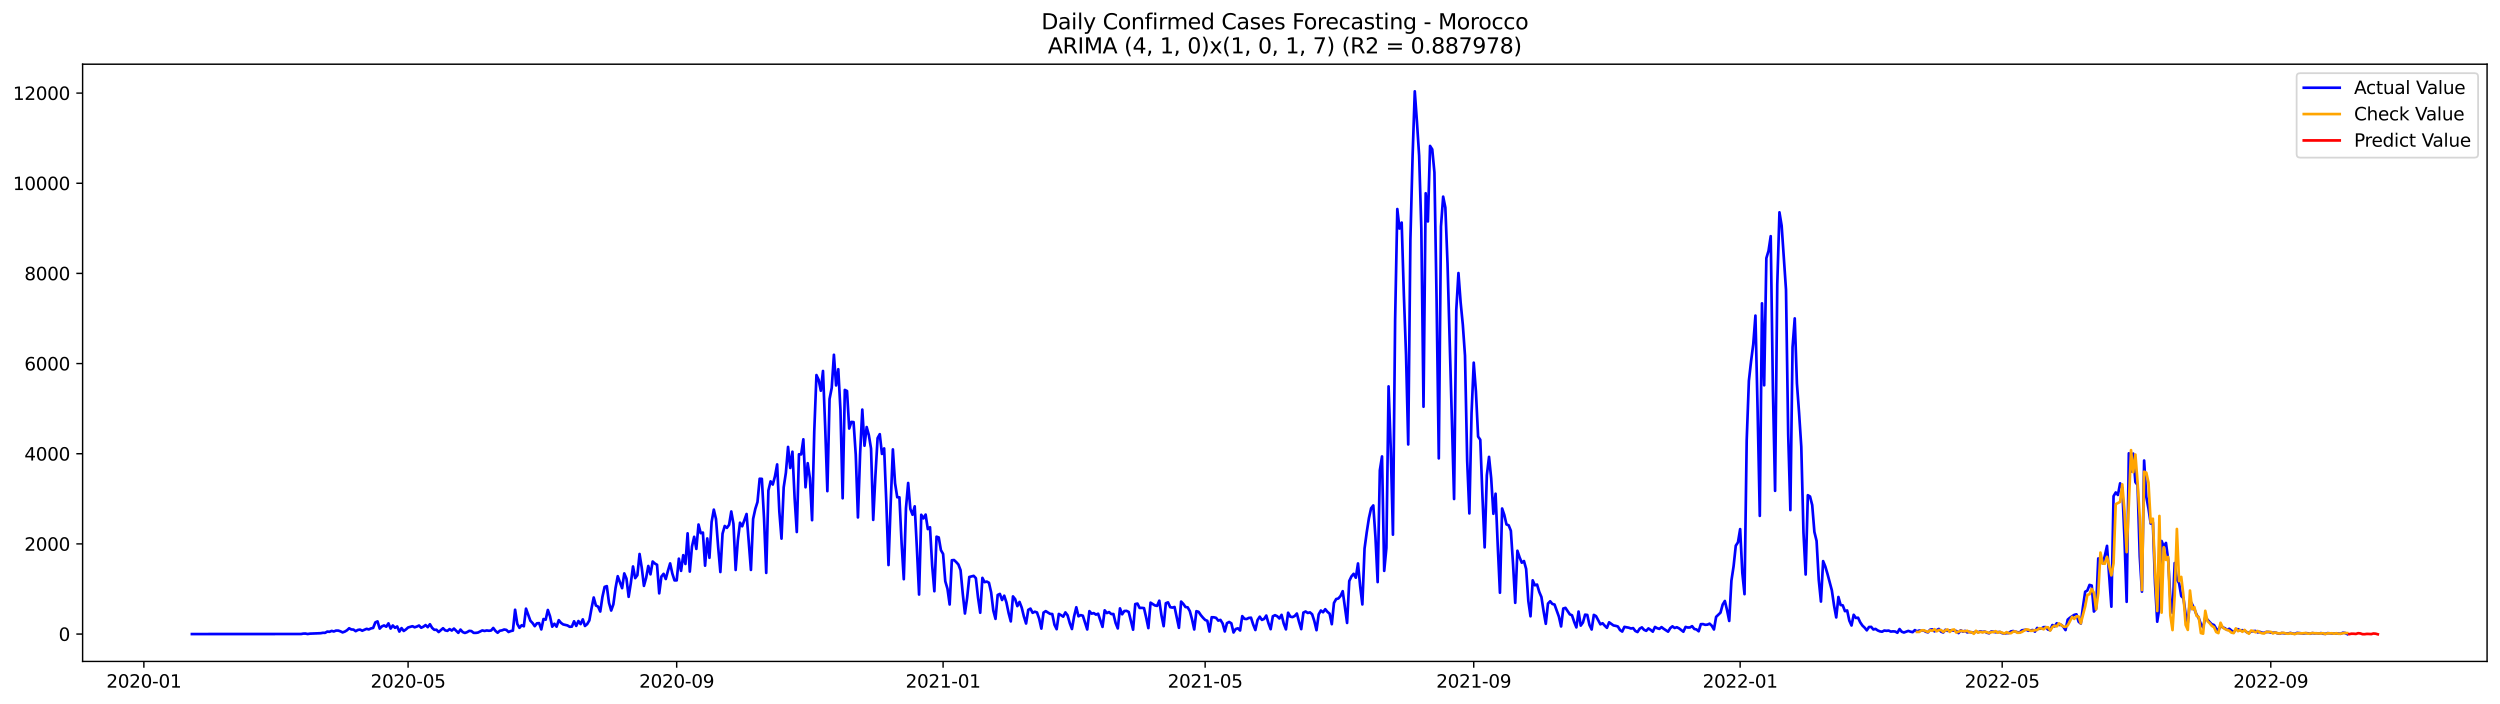 <?xml version="1.0" encoding="utf-8" standalone="no"?>
<!DOCTYPE svg PUBLIC "-//W3C//DTD SVG 1.1//EN"
  "http://www.w3.org/Graphics/SVG/1.1/DTD/svg11.dtd">
<svg xmlns:xlink="http://www.w3.org/1999/xlink" width="1392.412pt" height="392.274pt" viewBox="0 0 1392.412 392.274" xmlns="http://www.w3.org/2000/svg" version="1.1">
 <defs>
  <style type="text/css">*{stroke-linejoin: round; stroke-linecap: butt}</style>
 </defs>
 <g id="figure_1">
  <g id="patch_1">
   <path d="M 0 392.274 
L 1392.412 392.274 
L 1392.412 0 
L 0 0 
z
" style="fill: #ffffff"/>
  </g>
  <g id="axes_1">
   <g id="patch_2">
    <path d="M 46.013 368.396 
L 1385.213 368.396 
L 1385.213 35.755 
L 46.013 35.755 
z
" style="fill: #ffffff"/>
   </g>
   <g id="matplotlib.axis_1">
    <g id="xtick_1">
     <g id="line2d_1">
      <defs>
       <path id="ma9361c4be4" d="M 0 0 
L 0 3.5 
" style="stroke: #000000; stroke-width: 0.8"/>
      </defs>
      <g>
       <use xlink:href="#ma9361c4be4" x="80.128" y="368.396" style="stroke: #000000; stroke-width: 0.8"/>
      </g>
     </g>
     <g id="text_1">
      <!-- 2020-01 -->
      <g transform="translate(59.237 382.994)scale(0.1 -0.1)">
       <defs>
        <path id="DejaVuSans-32" d="M 1228 531 
L 3431 531 
L 3431 0 
L 469 0 
L 469 531 
Q 828 903 1448 1529 
Q 2069 2156 2228 2338 
Q 2531 2678 2651 2914 
Q 2772 3150 2772 3378 
Q 2772 3750 2511 3984 
Q 2250 4219 1831 4219 
Q 1534 4219 1204 4116 
Q 875 4013 500 3803 
L 500 4441 
Q 881 4594 1212 4672 
Q 1544 4750 1819 4750 
Q 2544 4750 2975 4387 
Q 3406 4025 3406 3419 
Q 3406 3131 3298 2873 
Q 3191 2616 2906 2266 
Q 2828 2175 2409 1742 
Q 1991 1309 1228 531 
z
" transform="scale(0.016)"/>
        <path id="DejaVuSans-30" d="M 2034 4250 
Q 1547 4250 1301 3770 
Q 1056 3291 1056 2328 
Q 1056 1369 1301 889 
Q 1547 409 2034 409 
Q 2525 409 2770 889 
Q 3016 1369 3016 2328 
Q 3016 3291 2770 3770 
Q 2525 4250 2034 4250 
z
M 2034 4750 
Q 2819 4750 3233 4129 
Q 3647 3509 3647 2328 
Q 3647 1150 3233 529 
Q 2819 -91 2034 -91 
Q 1250 -91 836 529 
Q 422 1150 422 2328 
Q 422 3509 836 4129 
Q 1250 4750 2034 4750 
z
" transform="scale(0.016)"/>
        <path id="DejaVuSans-2d" d="M 313 2009 
L 1997 2009 
L 1997 1497 
L 313 1497 
L 313 2009 
z
" transform="scale(0.016)"/>
        <path id="DejaVuSans-31" d="M 794 531 
L 1825 531 
L 1825 4091 
L 703 3866 
L 703 4441 
L 1819 4666 
L 2450 4666 
L 2450 531 
L 3481 531 
L 3481 0 
L 794 0 
L 794 531 
z
" transform="scale(0.016)"/>
       </defs>
       <use xlink:href="#DejaVuSans-32"/>
       <use xlink:href="#DejaVuSans-30" x="63.623"/>
       <use xlink:href="#DejaVuSans-32" x="127.246"/>
       <use xlink:href="#DejaVuSans-30" x="190.869"/>
       <use xlink:href="#DejaVuSans-2d" x="254.492"/>
       <use xlink:href="#DejaVuSans-30" x="290.576"/>
       <use xlink:href="#DejaVuSans-31" x="354.199"/>
      </g>
     </g>
    </g>
    <g id="xtick_2">
     <g id="line2d_2">
      <g>
       <use xlink:href="#ma9361c4be4" x="227.293" y="368.396" style="stroke: #000000; stroke-width: 0.8"/>
      </g>
     </g>
     <g id="text_2">
      <!-- 2020-05 -->
      <g transform="translate(206.401 382.994)scale(0.1 -0.1)">
       <defs>
        <path id="DejaVuSans-35" d="M 691 4666 
L 3169 4666 
L 3169 4134 
L 1269 4134 
L 1269 2991 
Q 1406 3038 1543 3061 
Q 1681 3084 1819 3084 
Q 2600 3084 3056 2656 
Q 3513 2228 3513 1497 
Q 3513 744 3044 326 
Q 2575 -91 1722 -91 
Q 1428 -91 1123 -41 
Q 819 9 494 109 
L 494 744 
Q 775 591 1075 516 
Q 1375 441 1709 441 
Q 2250 441 2565 725 
Q 2881 1009 2881 1497 
Q 2881 1984 2565 2268 
Q 2250 2553 1709 2553 
Q 1456 2553 1204 2497 
Q 953 2441 691 2322 
L 691 4666 
z
" transform="scale(0.016)"/>
       </defs>
       <use xlink:href="#DejaVuSans-32"/>
       <use xlink:href="#DejaVuSans-30" x="63.623"/>
       <use xlink:href="#DejaVuSans-32" x="127.246"/>
       <use xlink:href="#DejaVuSans-30" x="190.869"/>
       <use xlink:href="#DejaVuSans-2d" x="254.492"/>
       <use xlink:href="#DejaVuSans-30" x="290.576"/>
       <use xlink:href="#DejaVuSans-35" x="354.199"/>
      </g>
     </g>
    </g>
    <g id="xtick_3">
     <g id="line2d_3">
      <g>
       <use xlink:href="#ma9361c4be4" x="376.89" y="368.396" style="stroke: #000000; stroke-width: 0.8"/>
      </g>
     </g>
     <g id="text_3">
      <!-- 2020-09 -->
      <g transform="translate(355.999 382.994)scale(0.1 -0.1)">
       <defs>
        <path id="DejaVuSans-39" d="M 703 97 
L 703 672 
Q 941 559 1184 500 
Q 1428 441 1663 441 
Q 2288 441 2617 861 
Q 2947 1281 2994 2138 
Q 2813 1869 2534 1725 
Q 2256 1581 1919 1581 
Q 1219 1581 811 2004 
Q 403 2428 403 3163 
Q 403 3881 828 4315 
Q 1253 4750 1959 4750 
Q 2769 4750 3195 4129 
Q 3622 3509 3622 2328 
Q 3622 1225 3098 567 
Q 2575 -91 1691 -91 
Q 1453 -91 1209 -44 
Q 966 3 703 97 
z
M 1959 2075 
Q 2384 2075 2632 2365 
Q 2881 2656 2881 3163 
Q 2881 3666 2632 3958 
Q 2384 4250 1959 4250 
Q 1534 4250 1286 3958 
Q 1038 3666 1038 3163 
Q 1038 2656 1286 2365 
Q 1534 2075 1959 2075 
z
" transform="scale(0.016)"/>
       </defs>
       <use xlink:href="#DejaVuSans-32"/>
       <use xlink:href="#DejaVuSans-30" x="63.623"/>
       <use xlink:href="#DejaVuSans-32" x="127.246"/>
       <use xlink:href="#DejaVuSans-30" x="190.869"/>
       <use xlink:href="#DejaVuSans-2d" x="254.492"/>
       <use xlink:href="#DejaVuSans-30" x="290.576"/>
       <use xlink:href="#DejaVuSans-39" x="354.199"/>
      </g>
     </g>
    </g>
    <g id="xtick_4">
     <g id="line2d_4">
      <g>
       <use xlink:href="#ma9361c4be4" x="525.271" y="368.396" style="stroke: #000000; stroke-width: 0.8"/>
      </g>
     </g>
     <g id="text_4">
      <!-- 2021-01 -->
      <g transform="translate(504.38 382.994)scale(0.1 -0.1)">
       <use xlink:href="#DejaVuSans-32"/>
       <use xlink:href="#DejaVuSans-30" x="63.623"/>
       <use xlink:href="#DejaVuSans-32" x="127.246"/>
       <use xlink:href="#DejaVuSans-31" x="190.869"/>
       <use xlink:href="#DejaVuSans-2d" x="254.492"/>
       <use xlink:href="#DejaVuSans-30" x="290.576"/>
       <use xlink:href="#DejaVuSans-31" x="354.199"/>
      </g>
     </g>
    </g>
    <g id="xtick_5">
     <g id="line2d_5">
      <g>
       <use xlink:href="#ma9361c4be4" x="671.22" y="368.396" style="stroke: #000000; stroke-width: 0.8"/>
      </g>
     </g>
     <g id="text_5">
      <!-- 2021-05 -->
      <g transform="translate(650.328 382.994)scale(0.1 -0.1)">
       <use xlink:href="#DejaVuSans-32"/>
       <use xlink:href="#DejaVuSans-30" x="63.623"/>
       <use xlink:href="#DejaVuSans-32" x="127.246"/>
       <use xlink:href="#DejaVuSans-31" x="190.869"/>
       <use xlink:href="#DejaVuSans-2d" x="254.492"/>
       <use xlink:href="#DejaVuSans-30" x="290.576"/>
       <use xlink:href="#DejaVuSans-35" x="354.199"/>
      </g>
     </g>
    </g>
    <g id="xtick_6">
     <g id="line2d_6">
      <g>
       <use xlink:href="#ma9361c4be4" x="820.817" y="368.396" style="stroke: #000000; stroke-width: 0.8"/>
      </g>
     </g>
     <g id="text_6">
      <!-- 2021-09 -->
      <g transform="translate(799.926 382.994)scale(0.1 -0.1)">
       <use xlink:href="#DejaVuSans-32"/>
       <use xlink:href="#DejaVuSans-30" x="63.623"/>
       <use xlink:href="#DejaVuSans-32" x="127.246"/>
       <use xlink:href="#DejaVuSans-31" x="190.869"/>
       <use xlink:href="#DejaVuSans-2d" x="254.492"/>
       <use xlink:href="#DejaVuSans-30" x="290.576"/>
       <use xlink:href="#DejaVuSans-39" x="354.199"/>
      </g>
     </g>
    </g>
    <g id="xtick_7">
     <g id="line2d_7">
      <g>
       <use xlink:href="#ma9361c4be4" x="969.198" y="368.396" style="stroke: #000000; stroke-width: 0.8"/>
      </g>
     </g>
     <g id="text_7">
      <!-- 2022-01 -->
      <g transform="translate(948.307 382.994)scale(0.1 -0.1)">
       <use xlink:href="#DejaVuSans-32"/>
       <use xlink:href="#DejaVuSans-30" x="63.623"/>
       <use xlink:href="#DejaVuSans-32" x="127.246"/>
       <use xlink:href="#DejaVuSans-32" x="190.869"/>
       <use xlink:href="#DejaVuSans-2d" x="254.492"/>
       <use xlink:href="#DejaVuSans-30" x="290.576"/>
       <use xlink:href="#DejaVuSans-31" x="354.199"/>
      </g>
     </g>
    </g>
    <g id="xtick_8">
     <g id="line2d_8">
      <g>
       <use xlink:href="#ma9361c4be4" x="1115.147" y="368.396" style="stroke: #000000; stroke-width: 0.8"/>
      </g>
     </g>
     <g id="text_8">
      <!-- 2022-05 -->
      <g transform="translate(1094.255 382.994)scale(0.1 -0.1)">
       <use xlink:href="#DejaVuSans-32"/>
       <use xlink:href="#DejaVuSans-30" x="63.623"/>
       <use xlink:href="#DejaVuSans-32" x="127.246"/>
       <use xlink:href="#DejaVuSans-32" x="190.869"/>
       <use xlink:href="#DejaVuSans-2d" x="254.492"/>
       <use xlink:href="#DejaVuSans-30" x="290.576"/>
       <use xlink:href="#DejaVuSans-35" x="354.199"/>
      </g>
     </g>
    </g>
    <g id="xtick_9">
     <g id="line2d_9">
      <g>
       <use xlink:href="#ma9361c4be4" x="1264.744" y="368.396" style="stroke: #000000; stroke-width: 0.8"/>
      </g>
     </g>
     <g id="text_9">
      <!-- 2022-09 -->
      <g transform="translate(1243.853 382.994)scale(0.1 -0.1)">
       <use xlink:href="#DejaVuSans-32"/>
       <use xlink:href="#DejaVuSans-30" x="63.623"/>
       <use xlink:href="#DejaVuSans-32" x="127.246"/>
       <use xlink:href="#DejaVuSans-32" x="190.869"/>
       <use xlink:href="#DejaVuSans-2d" x="254.492"/>
       <use xlink:href="#DejaVuSans-30" x="290.576"/>
       <use xlink:href="#DejaVuSans-39" x="354.199"/>
      </g>
     </g>
    </g>
   </g>
   <g id="matplotlib.axis_2">
    <g id="ytick_1">
     <g id="line2d_10">
      <defs>
       <path id="mdb439ae641" d="M 0 0 
L -3.5 0 
" style="stroke: #000000; stroke-width: 0.8"/>
      </defs>
      <g>
       <use xlink:href="#mdb439ae641" x="46.013" y="353.146" style="stroke: #000000; stroke-width: 0.8"/>
      </g>
     </g>
     <g id="text_10">
      <!-- 0 -->
      <g transform="translate(32.65 356.945)scale(0.1 -0.1)">
       <use xlink:href="#DejaVuSans-30"/>
      </g>
     </g>
    </g>
    <g id="ytick_2">
     <g id="line2d_11">
      <g>
       <use xlink:href="#mdb439ae641" x="46.013" y="302.931" style="stroke: #000000; stroke-width: 0.8"/>
      </g>
     </g>
     <g id="text_11">
      <!-- 2000 -->
      <g transform="translate(13.562 306.73)scale(0.1 -0.1)">
       <use xlink:href="#DejaVuSans-32"/>
       <use xlink:href="#DejaVuSans-30" x="63.623"/>
       <use xlink:href="#DejaVuSans-30" x="127.246"/>
       <use xlink:href="#DejaVuSans-30" x="190.869"/>
      </g>
     </g>
    </g>
    <g id="ytick_3">
     <g id="line2d_12">
      <g>
       <use xlink:href="#mdb439ae641" x="46.013" y="252.716" style="stroke: #000000; stroke-width: 0.8"/>
      </g>
     </g>
     <g id="text_12">
      <!-- 4000 -->
      <g transform="translate(13.562 256.515)scale(0.1 -0.1)">
       <defs>
        <path id="DejaVuSans-34" d="M 2419 4116 
L 825 1625 
L 2419 1625 
L 2419 4116 
z
M 2253 4666 
L 3047 4666 
L 3047 1625 
L 3713 1625 
L 3713 1100 
L 3047 1100 
L 3047 0 
L 2419 0 
L 2419 1100 
L 313 1100 
L 313 1709 
L 2253 4666 
z
" transform="scale(0.016)"/>
       </defs>
       <use xlink:href="#DejaVuSans-34"/>
       <use xlink:href="#DejaVuSans-30" x="63.623"/>
       <use xlink:href="#DejaVuSans-30" x="127.246"/>
       <use xlink:href="#DejaVuSans-30" x="190.869"/>
      </g>
     </g>
    </g>
    <g id="ytick_4">
     <g id="line2d_13">
      <g>
       <use xlink:href="#mdb439ae641" x="46.013" y="202.5" style="stroke: #000000; stroke-width: 0.8"/>
      </g>
     </g>
     <g id="text_13">
      <!-- 6000 -->
      <g transform="translate(13.562 206.3)scale(0.1 -0.1)">
       <defs>
        <path id="DejaVuSans-36" d="M 2113 2584 
Q 1688 2584 1439 2293 
Q 1191 2003 1191 1497 
Q 1191 994 1439 701 
Q 1688 409 2113 409 
Q 2538 409 2786 701 
Q 3034 994 3034 1497 
Q 3034 2003 2786 2293 
Q 2538 2584 2113 2584 
z
M 3366 4563 
L 3366 3988 
Q 3128 4100 2886 4159 
Q 2644 4219 2406 4219 
Q 1781 4219 1451 3797 
Q 1122 3375 1075 2522 
Q 1259 2794 1537 2939 
Q 1816 3084 2150 3084 
Q 2853 3084 3261 2657 
Q 3669 2231 3669 1497 
Q 3669 778 3244 343 
Q 2819 -91 2113 -91 
Q 1303 -91 875 529 
Q 447 1150 447 2328 
Q 447 3434 972 4092 
Q 1497 4750 2381 4750 
Q 2619 4750 2861 4703 
Q 3103 4656 3366 4563 
z
" transform="scale(0.016)"/>
       </defs>
       <use xlink:href="#DejaVuSans-36"/>
       <use xlink:href="#DejaVuSans-30" x="63.623"/>
       <use xlink:href="#DejaVuSans-30" x="127.246"/>
       <use xlink:href="#DejaVuSans-30" x="190.869"/>
      </g>
     </g>
    </g>
    <g id="ytick_5">
     <g id="line2d_14">
      <g>
       <use xlink:href="#mdb439ae641" x="46.013" y="152.285" style="stroke: #000000; stroke-width: 0.8"/>
      </g>
     </g>
     <g id="text_14">
      <!-- 8000 -->
      <g transform="translate(13.562 156.084)scale(0.1 -0.1)">
       <defs>
        <path id="DejaVuSans-38" d="M 2034 2216 
Q 1584 2216 1326 1975 
Q 1069 1734 1069 1313 
Q 1069 891 1326 650 
Q 1584 409 2034 409 
Q 2484 409 2743 651 
Q 3003 894 3003 1313 
Q 3003 1734 2745 1975 
Q 2488 2216 2034 2216 
z
M 1403 2484 
Q 997 2584 770 2862 
Q 544 3141 544 3541 
Q 544 4100 942 4425 
Q 1341 4750 2034 4750 
Q 2731 4750 3128 4425 
Q 3525 4100 3525 3541 
Q 3525 3141 3298 2862 
Q 3072 2584 2669 2484 
Q 3125 2378 3379 2068 
Q 3634 1759 3634 1313 
Q 3634 634 3220 271 
Q 2806 -91 2034 -91 
Q 1263 -91 848 271 
Q 434 634 434 1313 
Q 434 1759 690 2068 
Q 947 2378 1403 2484 
z
M 1172 3481 
Q 1172 3119 1398 2916 
Q 1625 2713 2034 2713 
Q 2441 2713 2670 2916 
Q 2900 3119 2900 3481 
Q 2900 3844 2670 4047 
Q 2441 4250 2034 4250 
Q 1625 4250 1398 4047 
Q 1172 3844 1172 3481 
z
" transform="scale(0.016)"/>
       </defs>
       <use xlink:href="#DejaVuSans-38"/>
       <use xlink:href="#DejaVuSans-30" x="63.623"/>
       <use xlink:href="#DejaVuSans-30" x="127.246"/>
       <use xlink:href="#DejaVuSans-30" x="190.869"/>
      </g>
     </g>
    </g>
    <g id="ytick_6">
     <g id="line2d_15">
      <g>
       <use xlink:href="#mdb439ae641" x="46.013" y="102.07" style="stroke: #000000; stroke-width: 0.8"/>
      </g>
     </g>
     <g id="text_15">
      <!-- 10000 -->
      <g transform="translate(7.2 105.869)scale(0.1 -0.1)">
       <use xlink:href="#DejaVuSans-31"/>
       <use xlink:href="#DejaVuSans-30" x="63.623"/>
       <use xlink:href="#DejaVuSans-30" x="127.246"/>
       <use xlink:href="#DejaVuSans-30" x="190.869"/>
       <use xlink:href="#DejaVuSans-30" x="254.492"/>
      </g>
     </g>
    </g>
    <g id="ytick_7">
     <g id="line2d_16">
      <g>
       <use xlink:href="#mdb439ae641" x="46.013" y="51.855" style="stroke: #000000; stroke-width: 0.8"/>
      </g>
     </g>
     <g id="text_16">
      <!-- 12000 -->
      <g transform="translate(7.2 55.654)scale(0.1 -0.1)">
       <use xlink:href="#DejaVuSans-31"/>
       <use xlink:href="#DejaVuSans-32" x="63.623"/>
       <use xlink:href="#DejaVuSans-30" x="127.246"/>
       <use xlink:href="#DejaVuSans-30" x="190.869"/>
       <use xlink:href="#DejaVuSans-30" x="254.492"/>
      </g>
     </g>
    </g>
   </g>
   <g id="line2d_17">
    <path d="M 106.885 353.146 
L 167.697 353.121 
L 168.913 352.895 
L 170.13 352.87 
L 171.346 353.121 
L 172.562 352.92 
L 178.643 352.669 
L 179.86 352.443 
L 181.076 352.468 
L 182.292 351.765 
L 183.508 351.891 
L 184.724 351.388 
L 185.941 351.715 
L 187.157 351.213 
L 188.373 351.213 
L 189.589 351.614 
L 190.806 352.217 
L 192.022 351.79 
L 193.238 351.062 
L 194.454 349.932 
L 195.671 350.585 
L 196.887 350.66 
L 198.103 351.539 
L 199.319 350.861 
L 200.536 350.66 
L 201.752 351.288 
L 204.184 350.233 
L 205.401 350.585 
L 206.617 350.008 
L 207.833 349.731 
L 209.049 346.643 
L 210.265 346.091 
L 211.482 350.108 
L 212.698 348.878 
L 213.914 348.35 
L 215.13 349.053 
L 216.347 347.195 
L 217.563 350.083 
L 218.779 348.376 
L 219.995 349.656 
L 221.212 348.928 
L 222.428 351.765 
L 223.644 349.832 
L 224.86 351.414 
L 226.077 350.585 
L 227.293 349.48 
L 229.725 348.777 
L 230.942 349.38 
L 232.158 348.978 
L 233.374 348.401 
L 234.59 349.631 
L 235.806 349.053 
L 237.023 348.15 
L 238.239 349.305 
L 239.455 347.673 
L 240.671 349.706 
L 241.888 350.786 
L 243.104 350.761 
L 244.32 352.016 
L 246.753 349.907 
L 247.969 351.087 
L 249.185 351.363 
L 250.401 350.384 
L 251.618 351.188 
L 252.834 350.108 
L 255.266 352.468 
L 256.483 350.66 
L 257.699 352.016 
L 258.915 352.543 
L 260.131 352.091 
L 261.347 351.363 
L 262.564 351.489 
L 263.78 352.468 
L 264.996 352.493 
L 266.212 352.317 
L 268.645 351.112 
L 269.861 351.439 
L 271.077 351.137 
L 272.294 351.313 
L 273.51 351.188 
L 274.726 349.756 
L 275.942 351.363 
L 277.159 352.418 
L 278.375 351.313 
L 279.591 351.087 
L 280.807 350.61 
L 282.024 350.836 
L 283.24 351.991 
L 284.456 351.489 
L 285.672 351.213 
L 286.888 339.613 
L 288.105 347.472 
L 289.321 349.681 
L 290.537 348.25 
L 291.753 348.827 
L 292.97 339.01 
L 295.402 345.739 
L 296.618 347.02 
L 297.835 348.752 
L 299.051 347.17 
L 300.267 347.045 
L 301.483 350.56 
L 302.7 344.785 
L 303.916 345.137 
L 305.132 339.739 
L 306.348 343.279 
L 307.565 349.028 
L 308.781 347.421 
L 309.997 349.028 
L 311.213 345.413 
L 312.43 346.894 
L 313.646 347.773 
L 316.078 348.35 
L 317.294 349.104 
L 318.511 349.003 
L 319.727 346.041 
L 320.943 348.601 
L 322.159 345.89 
L 323.376 347.597 
L 324.592 344.961 
L 325.808 348.627 
L 327.024 347.622 
L 328.241 345.563 
L 329.457 338.835 
L 330.673 332.784 
L 331.889 337.253 
L 333.106 337.855 
L 334.322 340.592 
L 335.538 332.407 
L 336.754 326.883 
L 337.971 326.457 
L 339.187 335.746 
L 340.403 340.04 
L 341.619 336.6 
L 342.835 327.511 
L 344.052 320.933 
L 346.484 327.586 
L 347.7 319.376 
L 348.917 322.264 
L 350.133 332.407 
L 351.349 324.724 
L 352.565 315.51 
L 353.782 321.987 
L 354.998 320.355 
L 356.214 308.555 
L 357.43 316.188 
L 358.647 326.306 
L 359.863 321.887 
L 361.079 315.233 
L 362.295 319.878 
L 363.512 312.748 
L 364.728 313.853 
L 365.944 314.556 
L 367.16 330.474 
L 368.376 321.109 
L 369.593 319.602 
L 370.809 322.49 
L 372.025 317.895 
L 373.241 313.802 
L 374.458 319.426 
L 375.674 323.243 
L 376.89 323.243 
L 378.106 311.166 
L 379.323 317.945 
L 380.539 309.208 
L 381.755 314.104 
L 382.971 297.056 
L 384.188 318.347 
L 385.404 304.412 
L 386.62 298.989 
L 387.836 305.718 
L 389.053 292.134 
L 390.269 296.955 
L 391.485 296.629 
L 392.701 315.058 
L 393.917 299.893 
L 395.134 310.664 
L 396.35 290.678 
L 397.566 283.849 
L 398.782 289.071 
L 399.999 304.764 
L 401.215 318.598 
L 402.431 297.231 
L 403.647 292.963 
L 404.864 293.992 
L 406.08 292.31 
L 407.296 284.878 
L 408.512 291.783 
L 409.729 317.443 
L 410.945 301.023 
L 412.161 291.13 
L 413.377 293.114 
L 415.81 286.284 
L 418.242 317.418 
L 419.458 289.046 
L 420.675 283.447 
L 421.891 279.606 
L 423.107 266.65 
L 424.323 266.7 
L 425.54 288.795 
L 426.756 319.075 
L 427.972 273.178 
L 429.188 268.107 
L 430.405 269.864 
L 431.621 265.32 
L 432.837 258.666 
L 434.053 284.828 
L 435.27 299.993 
L 436.486 271.446 
L 437.702 263.336 
L 438.918 248.924 
L 440.135 260.624 
L 441.351 251.586 
L 442.567 277.321 
L 443.783 296.302 
L 444.999 253.017 
L 446.216 253.092 
L 447.432 244.681 
L 448.648 271.396 
L 449.864 257.988 
L 451.081 266.274 
L 452.297 289.724 
L 453.513 240.287 
L 454.729 208.903 
L 455.946 211.514 
L 457.162 217.615 
L 458.378 206.618 
L 459.594 237.751 
L 460.811 273.555 
L 462.027 222.235 
L 463.243 216.033 
L 464.459 197.604 
L 465.676 214.678 
L 466.892 205.639 
L 468.108 228.462 
L 469.324 277.522 
L 470.54 217.188 
L 471.757 217.791 
L 472.973 238.68 
L 474.189 234.99 
L 475.405 235.09 
L 476.622 253.243 
L 477.838 288.193 
L 479.054 252.741 
L 480.27 228.135 
L 481.487 248.246 
L 482.703 237.852 
L 483.919 242.371 
L 485.135 249.828 
L 486.352 289.548 
L 487.568 265.068 
L 488.784 244.028 
L 490 241.819 
L 491.217 252.816 
L 492.433 249.753 
L 493.649 279.857 
L 494.865 314.706 
L 496.081 280.334 
L 497.298 250.305 
L 498.514 269.161 
L 499.73 276.944 
L 500.946 276.995 
L 502.163 302.629 
L 503.379 322.59 
L 504.595 283.02 
L 505.811 269.01 
L 507.028 283.447 
L 508.244 286.686 
L 509.46 282.016 
L 510.676 305.467 
L 511.893 331.127 
L 513.109 286.711 
L 514.325 288.72 
L 515.541 286.611 
L 516.758 294.67 
L 517.974 293.666 
L 519.19 315.058 
L 520.406 329.294 
L 521.622 298.914 
L 522.839 299.34 
L 524.055 306.421 
L 525.271 308.53 
L 526.487 323.745 
L 527.704 327.913 
L 528.92 336.675 
L 530.136 312.045 
L 531.352 311.919 
L 532.569 313.049 
L 533.785 314.405 
L 535.001 317.594 
L 536.217 330.675 
L 537.434 341.697 
L 538.65 333.035 
L 539.866 321.36 
L 542.299 320.732 
L 543.515 322.013 
L 544.731 332.909 
L 545.947 341.27 
L 547.163 321.862 
L 548.38 324.222 
L 549.596 323.921 
L 550.812 324.574 
L 552.028 329.921 
L 553.245 340.09 
L 554.461 344.685 
L 555.677 331.378 
L 556.893 330.8 
L 558.11 334.165 
L 559.326 331.779 
L 560.542 335.546 
L 561.758 341.446 
L 562.975 346.091 
L 564.191 332.181 
L 565.407 333.713 
L 566.623 337.579 
L 567.84 335.269 
L 569.056 338.408 
L 570.272 343.379 
L 571.488 347.271 
L 572.704 339.688 
L 573.921 338.985 
L 575.137 341.32 
L 576.353 340.693 
L 577.569 341.119 
L 578.786 344.634 
L 580.002 350.108 
L 581.218 341.195 
L 582.434 340.391 
L 584.867 341.898 
L 586.083 341.998 
L 587.299 347.949 
L 588.516 350.434 
L 589.732 341.948 
L 590.948 342.626 
L 592.164 343.454 
L 593.381 341.094 
L 594.597 342.701 
L 595.813 347.02 
L 597.029 350.334 
L 598.246 343.279 
L 599.462 338.232 
L 600.678 343.254 
L 601.894 342.601 
L 603.11 342.927 
L 605.543 350.585 
L 606.759 340.391 
L 607.975 341.772 
L 609.192 341.496 
L 610.408 342.325 
L 611.624 341.822 
L 614.057 349.154 
L 615.273 339.939 
L 616.489 341.446 
L 617.705 340.919 
L 618.922 341.998 
L 620.138 341.998 
L 621.354 346.969 
L 622.57 350.008 
L 623.787 338.86 
L 625.003 342.124 
L 626.219 340.316 
L 627.435 340.241 
L 628.651 340.818 
L 631.084 350.711 
L 632.3 336.449 
L 633.516 336.173 
L 634.733 338.609 
L 635.949 338.558 
L 637.165 338.709 
L 638.381 343.982 
L 639.598 349.832 
L 640.814 335.671 
L 643.246 337.203 
L 644.463 337.454 
L 645.679 334.566 
L 646.895 342.751 
L 648.111 348.752 
L 649.328 335.972 
L 650.544 335.495 
L 651.76 338.182 
L 652.976 338.408 
L 654.192 338.081 
L 656.625 349.681 
L 657.841 335.068 
L 659.057 336.349 
L 660.274 338.081 
L 661.49 338.282 
L 662.706 340.416 
L 663.922 344.961 
L 665.139 350.585 
L 666.355 340.416 
L 667.571 340.768 
L 668.787 342.576 
L 670.004 344.032 
L 671.22 345.287 
L 672.436 345.764 
L 673.652 351.74 
L 674.869 343.781 
L 676.085 343.831 
L 677.301 344.107 
L 678.517 345.664 
L 679.733 345.262 
L 680.95 347.221 
L 682.166 351.69 
L 683.382 347.07 
L 684.598 346.417 
L 685.815 347.17 
L 687.031 352.267 
L 688.247 350.334 
L 689.463 349.957 
L 690.68 351.162 
L 691.896 343.178 
L 693.112 344.66 
L 694.328 344.785 
L 695.545 344.157 
L 696.761 344.032 
L 697.977 347.848 
L 699.193 350.886 
L 700.41 345.363 
L 701.626 343.48 
L 702.842 345.262 
L 704.058 344.71 
L 705.274 342.852 
L 706.491 347.12 
L 707.707 350.434 
L 708.923 343.254 
L 710.139 342.651 
L 711.356 343.228 
L 712.572 344.459 
L 713.788 342.45 
L 715.004 347.346 
L 716.221 350.535 
L 717.437 341.27 
L 718.653 343.454 
L 719.869 343.706 
L 721.086 343.103 
L 722.302 341.722 
L 723.518 346.367 
L 724.734 350.409 
L 725.951 341.195 
L 727.167 340.592 
L 728.383 341.396 
L 729.599 341.069 
L 730.815 342.124 
L 732.032 345.915 
L 733.248 350.987 
L 734.464 342.174 
L 735.68 340.04 
L 736.897 340.994 
L 738.113 339.312 
L 739.329 340.768 
L 740.545 341.797 
L 741.762 347.647 
L 742.978 335.822 
L 744.194 333.662 
L 745.41 333.336 
L 746.627 331.955 
L 747.843 329.269 
L 750.275 346.944 
L 751.492 323.594 
L 752.708 321.033 
L 753.924 319.602 
L 755.14 321.761 
L 756.356 313.827 
L 757.573 326.607 
L 758.789 336.65 
L 760.005 305.517 
L 761.221 296.478 
L 762.438 288.594 
L 763.654 283.071 
L 764.87 281.514 
L 766.086 299.315 
L 767.303 324.197 
L 768.519 261.98 
L 769.735 254.222 
L 770.951 317.945 
L 772.168 305.19 
L 773.384 215.205 
L 774.6 249.954 
L 775.816 297.784 
L 777.033 178.121 
L 778.249 116.431 
L 779.465 127.303 
L 780.681 123.964 
L 781.897 164.111 
L 783.114 197.755 
L 784.33 247.543 
L 785.546 133.203 
L 786.762 86.93 
L 787.979 50.876 
L 789.195 67.974 
L 790.411 86.779 
L 791.627 127.429 
L 792.844 226.528 
L 794.06 107.644 
L 795.276 123.336 
L 796.492 81.281 
L 797.709 83.189 
L 798.925 96.044 
L 800.141 167.852 
L 801.357 255.302 
L 802.574 126.148 
L 803.79 109.527 
L 805.006 115.578 
L 806.222 146.862 
L 809.871 277.924 
L 811.087 172.773 
L 812.303 152.084 
L 813.52 168.429 
L 814.736 180.832 
L 815.952 198.106 
L 817.168 256.708 
L 818.385 285.958 
L 819.601 230.144 
L 820.817 201.998 
L 822.033 217.992 
L 823.25 243.15 
L 824.466 244.932 
L 825.682 276.744 
L 826.898 304.864 
L 828.115 264.667 
L 829.331 254.473 
L 830.547 266.5 
L 831.763 286.159 
L 832.979 274.986 
L 834.196 304.111 
L 835.412 330.122 
L 836.628 283.221 
L 837.844 286.812 
L 839.061 292.084 
L 840.277 292.586 
L 841.493 295.624 
L 842.709 314.104 
L 843.926 335.746 
L 845.142 306.747 
L 846.358 310.413 
L 847.574 313.401 
L 848.791 312.472 
L 850.007 316.891 
L 851.223 334.717 
L 852.439 343.254 
L 853.656 323.218 
L 854.872 325.98 
L 856.088 325.578 
L 857.304 329.645 
L 858.521 332.533 
L 859.737 340.492 
L 860.953 347.421 
L 862.169 336.173 
L 863.385 334.893 
L 864.602 336.374 
L 865.818 336.7 
L 868.25 343.454 
L 869.467 348.903 
L 870.683 338.935 
L 871.899 338.558 
L 874.332 342.174 
L 875.548 342.676 
L 876.764 346.392 
L 877.98 349.43 
L 879.197 340.617 
L 880.413 348.426 
L 881.629 346.744 
L 882.845 342.35 
L 884.062 342.5 
L 885.278 348.099 
L 886.494 350.61 
L 887.71 342.475 
L 888.926 343.153 
L 891.359 347.723 
L 892.575 347.12 
L 893.791 348.501 
L 895.008 349.681 
L 896.224 346.618 
L 898.656 348.35 
L 899.873 348.576 
L 901.089 348.928 
L 902.305 350.911 
L 903.521 351.765 
L 904.738 349.154 
L 907.17 349.606 
L 908.386 350.058 
L 909.603 349.832 
L 910.819 351.414 
L 912.035 352.016 
L 913.251 350.133 
L 914.467 349.43 
L 915.684 350.786 
L 916.9 351.338 
L 918.116 350.008 
L 919.332 350.811 
L 920.549 351.815 
L 921.765 349.204 
L 922.981 349.882 
L 924.197 350.259 
L 925.414 349.279 
L 926.63 350.233 
L 929.062 351.815 
L 930.279 349.832 
L 931.495 348.853 
L 932.711 349.756 
L 933.927 349.355 
L 935.144 349.957 
L 937.576 351.84 
L 938.792 349.179 
L 940.008 349.505 
L 941.225 349.48 
L 942.441 348.752 
L 943.657 350.309 
L 944.873 350.585 
L 946.09 351.589 
L 947.306 347.647 
L 948.522 347.597 
L 949.738 347.999 
L 950.955 347.898 
L 952.171 347.371 
L 953.387 348.476 
L 954.603 350.585 
L 955.82 343.58 
L 958.252 341.22 
L 959.468 336.726 
L 960.685 334.717 
L 961.901 339.789 
L 963.117 345.84 
L 964.333 323.419 
L 965.549 315.384 
L 966.766 303.935 
L 967.982 302.077 
L 969.198 294.695 
L 970.414 319.075 
L 971.631 330.926 
L 972.847 245.208 
L 974.063 212.091 
L 975.279 201.245 
L 976.496 191.754 
L 977.712 175.786 
L 978.928 228.537 
L 980.144 287.314 
L 981.361 168.957 
L 982.577 214.602 
L 983.793 143.799 
L 985.009 139.706 
L 986.226 131.546 
L 987.442 216.862 
L 988.658 273.379 
L 989.874 158.411 
L 991.09 118.264 
L 992.307 125.646 
L 994.739 161.374 
L 995.955 241.794 
L 997.172 284.1 
L 998.388 193.411 
L 999.604 177.343 
L 1000.82 213.548 
L 1002.037 230.144 
L 1003.253 248.849 
L 1004.469 296.528 
L 1005.685 319.979 
L 1006.902 275.815 
L 1008.118 276.543 
L 1009.334 281.313 
L 1010.55 296.252 
L 1011.767 301.249 
L 1012.983 322.967 
L 1014.199 335.043 
L 1015.415 312.522 
L 1016.631 315.51 
L 1017.848 319.678 
L 1020.28 328.817 
L 1021.496 337.228 
L 1022.713 343.881 
L 1023.929 332.508 
L 1025.145 336.952 
L 1026.361 337.178 
L 1027.578 340.391 
L 1028.794 339.99 
L 1030.01 345.664 
L 1031.226 348.376 
L 1032.443 342.425 
L 1033.659 344.183 
L 1034.875 344.057 
L 1036.091 346.643 
L 1037.308 348.426 
L 1038.524 349.581 
L 1039.74 351.062 
L 1040.956 349.229 
L 1042.172 349.154 
L 1043.389 350.585 
L 1044.605 350.284 
L 1045.821 351.137 
L 1047.037 351.64 
L 1048.254 351.84 
L 1049.47 351.188 
L 1050.686 351.338 
L 1051.902 351.213 
L 1053.119 351.765 
L 1054.335 351.64 
L 1055.551 351.74 
L 1056.767 352.418 
L 1057.984 350.359 
L 1059.2 351.84 
L 1060.416 352.292 
L 1062.849 351.388 
L 1064.065 351.815 
L 1065.281 352.091 
L 1066.497 350.962 
L 1067.713 351.64 
L 1068.93 351.188 
L 1070.146 351.213 
L 1071.362 351.087 
L 1072.578 351.865 
L 1073.795 352.192 
L 1075.011 350.711 
L 1076.227 350.51 
L 1077.443 351.64 
L 1079.876 350.309 
L 1081.092 351.79 
L 1082.308 352.267 
L 1083.525 350.761 
L 1084.741 351.388 
L 1085.957 351.137 
L 1087.173 351.087 
L 1089.606 351.439 
L 1090.822 352.594 
L 1092.038 351.062 
L 1093.254 351.79 
L 1094.471 351.388 
L 1095.687 352.217 
L 1096.903 351.916 
L 1098.119 352.242 
L 1099.336 352.393 
L 1100.552 351.74 
L 1101.768 352.142 
L 1102.984 351.64 
L 1104.201 351.966 
L 1105.417 351.74 
L 1106.633 352.393 
L 1107.849 352.719 
L 1109.066 351.715 
L 1110.282 351.865 
L 1111.498 352.142 
L 1113.931 351.991 
L 1115.147 352.644 
L 1116.363 352.87 
L 1117.579 352.644 
L 1118.795 352.594 
L 1120.012 351.69 
L 1121.228 351.464 
L 1123.66 352.117 
L 1124.877 352.242 
L 1126.093 351.062 
L 1128.525 350.711 
L 1129.742 351.313 
L 1132.174 350.911 
L 1133.39 351.79 
L 1134.607 349.756 
L 1135.823 350.233 
L 1137.039 350.033 
L 1138.255 349.305 
L 1139.472 349.305 
L 1140.688 350.685 
L 1141.904 350.936 
L 1143.12 348.124 
L 1144.337 348.878 
L 1145.553 347.145 
L 1146.769 348.074 
L 1147.985 347.999 
L 1149.201 349.079 
L 1150.418 350.911 
L 1151.634 345.112 
L 1152.85 344.082 
L 1155.283 342.475 
L 1156.499 342.149 
L 1157.715 346.266 
L 1158.931 347.296 
L 1160.148 337.906 
L 1161.364 329.595 
L 1162.58 328.892 
L 1163.796 325.779 
L 1165.013 326.13 
L 1166.229 340.592 
L 1167.445 339.061 
L 1168.661 311.041 
L 1169.878 312.17 
L 1171.094 313.777 
L 1172.31 309.609 
L 1173.526 304.035 
L 1175.959 337.906 
L 1177.175 276.342 
L 1178.391 274.283 
L 1179.607 275.664 
L 1180.824 269.211 
L 1182.04 271.923 
L 1183.256 299.993 
L 1184.472 335.194 
L 1185.689 252.49 
L 1186.905 262.658 
L 1188.121 252.64 
L 1189.337 268.533 
L 1190.554 270.14 
L 1191.77 309.961 
L 1192.986 329.52 
L 1194.202 256.507 
L 1195.419 276.744 
L 1196.635 283.297 
L 1197.851 291.607 
L 1199.067 290.98 
L 1200.283 325.025 
L 1201.5 346.266 
L 1202.716 338.408 
L 1203.932 301.324 
L 1205.148 304.362 
L 1206.365 302.403 
L 1207.581 311.618 
L 1208.797 333.386 
L 1210.013 341.37 
L 1211.23 313.601 
L 1212.446 322.791 
L 1213.662 324.749 
L 1214.878 332.005 
L 1216.095 333.135 
L 1217.311 341.998 
L 1218.527 346.769 
L 1219.743 334.491 
L 1220.96 336.6 
L 1222.176 339.236 
L 1223.392 342.325 
L 1224.608 344.258 
L 1225.824 347.647 
L 1227.041 349.455 
L 1228.257 343.756 
L 1230.689 346.467 
L 1231.906 347.673 
L 1233.122 348.099 
L 1234.338 350.108 
L 1235.554 351.288 
L 1236.771 348.35 
L 1237.987 349.43 
L 1239.203 349.907 
L 1240.419 350.836 
L 1241.636 350.208 
L 1244.068 352.192 
L 1245.284 350.635 
L 1246.501 350.409 
L 1247.717 351.162 
L 1248.933 350.987 
L 1250.149 351.188 
L 1251.365 352.091 
L 1252.582 352.518 
L 1253.798 351.69 
L 1256.23 351.388 
L 1257.447 352.217 
L 1258.663 351.916 
L 1259.879 352.393 
L 1261.095 352.493 
L 1262.312 351.991 
L 1263.528 351.966 
L 1264.744 352.317 
L 1265.96 352.468 
L 1267.177 352.242 
L 1268.393 352.694 
L 1269.609 352.97 
L 1270.825 352.543 
L 1273.258 352.845 
L 1274.474 352.82 
L 1275.69 352.493 
L 1276.906 352.87 
L 1278.123 353.02 
L 1279.339 352.493 
L 1282.988 352.845 
L 1284.204 352.669 
L 1285.42 352.719 
L 1286.636 352.995 
L 1287.853 352.594 
L 1289.069 352.769 
L 1290.285 352.694 
L 1291.501 352.895 
L 1292.718 352.594 
L 1293.934 352.97 
L 1295.15 353.046 
L 1296.366 352.644 
L 1300.015 352.895 
L 1301.231 352.744 
L 1303.664 352.995 
L 1304.88 352.393 
L 1306.096 352.543 
L 1307.312 353.146 
L 1307.312 353.146 
" clip-path="url(#p4d4cc2f8ae)" style="fill: none; stroke: #0000ff; stroke-width: 1.5; stroke-linecap: square"/>
   </g>
   <g id="line2d_18">
    <path d="M 1067.713 351.953 
L 1068.93 351.978 
L 1070.146 351.094 
L 1071.362 351.029 
L 1073.795 351.978 
L 1075.011 351.07 
L 1076.227 351.283 
L 1077.443 350.446 
L 1078.66 351.587 
L 1079.876 350.932 
L 1081.092 350.921 
L 1082.308 351.976 
L 1083.525 351.066 
L 1084.741 350.585 
L 1085.957 351.958 
L 1087.173 350.821 
L 1088.39 350.598 
L 1089.606 352.297 
L 1090.822 351.862 
L 1092.038 351.275 
L 1093.254 351.535 
L 1094.471 351.626 
L 1095.687 351.317 
L 1096.903 352.146 
L 1098.119 352.069 
L 1099.336 352.991 
L 1100.552 351.325 
L 1101.768 352.332 
L 1102.984 351.9 
L 1104.201 352.237 
L 1105.417 351.844 
L 1106.633 352.1 
L 1107.849 352.572 
L 1109.066 352.053 
L 1110.282 352.04 
L 1111.498 351.55 
L 1112.714 352.401 
L 1113.931 351.922 
L 1116.363 352.853 
L 1117.579 352.089 
L 1118.795 352.636 
L 1120.012 352.669 
L 1121.228 351.843 
L 1122.444 351.628 
L 1123.66 352.457 
L 1124.877 352.384 
L 1126.093 351.99 
L 1128.525 350.537 
L 1129.742 350.68 
L 1130.958 351.373 
L 1132.174 351.271 
L 1133.39 351.022 
L 1134.607 350.895 
L 1135.823 349.873 
L 1137.039 350.035 
L 1138.255 350.486 
L 1139.472 349.405 
L 1140.688 349.351 
L 1141.904 351.194 
L 1143.12 349.272 
L 1144.337 348.495 
L 1145.553 348.839 
L 1146.769 347.207 
L 1149.201 348.956 
L 1150.418 349.162 
L 1151.634 348.324 
L 1152.85 346.104 
L 1154.066 343.61 
L 1155.283 344.699 
L 1156.499 343.242 
L 1157.715 343.392 
L 1158.931 347.181 
L 1161.364 337.761 
L 1162.58 331.336 
L 1163.796 330.965 
L 1165.013 328.011 
L 1166.229 330.134 
L 1167.445 339.423 
L 1168.661 330.323 
L 1169.878 307.77 
L 1171.094 313.905 
L 1172.31 313.973 
L 1173.526 310.148 
L 1175.959 320.458 
L 1177.175 313.782 
L 1178.391 280.779 
L 1180.824 279.541 
L 1182.04 269.779 
L 1183.256 284.674 
L 1184.472 307.51 
L 1185.689 280.988 
L 1186.905 250.722 
L 1188.121 263.014 
L 1189.337 253.168 
L 1190.554 268.708 
L 1191.77 288.171 
L 1192.986 328.642 
L 1194.202 262.739 
L 1195.419 263.248 
L 1196.635 268.85 
L 1197.851 290.939 
L 1199.067 288.911 
L 1200.283 318.184 
L 1201.5 340.302 
L 1202.716 287.377 
L 1203.932 341.207 
L 1205.148 304.784 
L 1206.365 311.847 
L 1207.581 310.218 
L 1208.797 342.784 
L 1210.013 350.929 
L 1211.23 331.561 
L 1212.446 294.617 
L 1213.662 323.641 
L 1214.878 321.312 
L 1216.095 331.639 
L 1217.311 348.063 
L 1218.527 350.824 
L 1219.743 328.92 
L 1220.96 339.348 
L 1222.176 338.167 
L 1223.392 342.966 
L 1224.608 343.649 
L 1225.824 352.585 
L 1227.041 352.938 
L 1228.257 340.206 
L 1229.473 345.918 
L 1230.689 347.109 
L 1231.906 348.599 
L 1233.122 349.312 
L 1234.338 352.024 
L 1235.554 352.624 
L 1236.771 346.86 
L 1237.987 349.519 
L 1239.203 350.321 
L 1241.636 351.306 
L 1242.852 352.351 
L 1244.068 352.62 
L 1245.284 349.983 
L 1246.501 351.535 
L 1247.717 350.939 
L 1248.933 351.884 
L 1250.149 350.864 
L 1251.365 352.117 
L 1252.582 352.959 
L 1253.798 351.193 
L 1255.014 351.534 
L 1256.23 352.138 
L 1257.447 351.446 
L 1258.663 352.253 
L 1259.879 352.697 
L 1261.095 352.805 
L 1262.312 351.888 
L 1263.528 352.006 
L 1264.744 351.906 
L 1265.96 352.771 
L 1267.177 352.242 
L 1268.393 352.654 
L 1269.609 352.849 
L 1270.825 352.54 
L 1272.042 352.478 
L 1273.258 352.878 
L 1274.474 352.98 
L 1275.69 352.664 
L 1278.123 353.147 
L 1279.339 352.729 
L 1280.555 352.672 
L 1281.771 352.777 
L 1284.204 352.587 
L 1285.42 352.931 
L 1286.636 352.852 
L 1287.853 352.58 
L 1290.285 352.774 
L 1291.501 352.828 
L 1293.934 352.694 
L 1295.15 353.139 
L 1296.366 352.712 
L 1297.583 352.772 
L 1298.799 352.698 
L 1300.015 352.941 
L 1301.231 352.672 
L 1302.447 352.99 
L 1303.664 352.957 
L 1304.88 352.687 
L 1306.096 352.532 
L 1307.312 352.616 
L 1307.312 352.616 
" clip-path="url(#p4d4cc2f8ae)" style="fill: none; stroke: #ffa500; stroke-width: 1.5; stroke-linecap: square"/>
   </g>
   <g id="line2d_19">
    <path d="M 1308.529 353.165 
L 1309.745 352.945 
L 1310.961 352.978 
L 1312.177 353.08 
L 1313.394 352.665 
L 1314.61 352.792 
L 1315.826 353.211 
L 1317.042 353.225 
L 1318.259 353.055 
L 1319.475 353.093 
L 1320.691 353.176 
L 1321.907 352.839 
L 1323.124 352.938 
L 1324.34 353.276 
" clip-path="url(#p4d4cc2f8ae)" style="fill: none; stroke: #ff0000; stroke-width: 1.5; stroke-linecap: square"/>
   </g>
   <g id="patch_3">
    <path d="M 46.013 368.396 
L 46.013 35.755 
" style="fill: none; stroke: #000000; stroke-width: 0.8; stroke-linejoin: miter; stroke-linecap: square"/>
   </g>
   <g id="patch_4">
    <path d="M 1385.213 368.396 
L 1385.213 35.755 
" style="fill: none; stroke: #000000; stroke-width: 0.8; stroke-linejoin: miter; stroke-linecap: square"/>
   </g>
   <g id="patch_5">
    <path d="M 46.013 368.396 
L 1385.213 368.396 
" style="fill: none; stroke: #000000; stroke-width: 0.8; stroke-linejoin: miter; stroke-linecap: square"/>
   </g>
   <g id="patch_6">
    <path d="M 46.013 35.755 
L 1385.213 35.755 
" style="fill: none; stroke: #000000; stroke-width: 0.8; stroke-linejoin: miter; stroke-linecap: square"/>
   </g>
   <g id="text_17">
    <!-- Daily Confirmed Cases Forecasting - Morocco -->
    <g transform="translate(579.992 16.318)scale(0.12 -0.12)">
     <defs>
      <path id="DejaVuSans-44" d="M 1259 4147 
L 1259 519 
L 2022 519 
Q 2988 519 3436 956 
Q 3884 1394 3884 2338 
Q 3884 3275 3436 3711 
Q 2988 4147 2022 4147 
L 1259 4147 
z
M 628 4666 
L 1925 4666 
Q 3281 4666 3915 4102 
Q 4550 3538 4550 2338 
Q 4550 1131 3912 565 
Q 3275 0 1925 0 
L 628 0 
L 628 4666 
z
" transform="scale(0.016)"/>
      <path id="DejaVuSans-61" d="M 2194 1759 
Q 1497 1759 1228 1600 
Q 959 1441 959 1056 
Q 959 750 1161 570 
Q 1363 391 1709 391 
Q 2188 391 2477 730 
Q 2766 1069 2766 1631 
L 2766 1759 
L 2194 1759 
z
M 3341 1997 
L 3341 0 
L 2766 0 
L 2766 531 
Q 2569 213 2275 61 
Q 1981 -91 1556 -91 
Q 1019 -91 701 211 
Q 384 513 384 1019 
Q 384 1609 779 1909 
Q 1175 2209 1959 2209 
L 2766 2209 
L 2766 2266 
Q 2766 2663 2505 2880 
Q 2244 3097 1772 3097 
Q 1472 3097 1187 3025 
Q 903 2953 641 2809 
L 641 3341 
Q 956 3463 1253 3523 
Q 1550 3584 1831 3584 
Q 2591 3584 2966 3190 
Q 3341 2797 3341 1997 
z
" transform="scale(0.016)"/>
      <path id="DejaVuSans-69" d="M 603 3500 
L 1178 3500 
L 1178 0 
L 603 0 
L 603 3500 
z
M 603 4863 
L 1178 4863 
L 1178 4134 
L 603 4134 
L 603 4863 
z
" transform="scale(0.016)"/>
      <path id="DejaVuSans-6c" d="M 603 4863 
L 1178 4863 
L 1178 0 
L 603 0 
L 603 4863 
z
" transform="scale(0.016)"/>
      <path id="DejaVuSans-79" d="M 2059 -325 
Q 1816 -950 1584 -1140 
Q 1353 -1331 966 -1331 
L 506 -1331 
L 506 -850 
L 844 -850 
Q 1081 -850 1212 -737 
Q 1344 -625 1503 -206 
L 1606 56 
L 191 3500 
L 800 3500 
L 1894 763 
L 2988 3500 
L 3597 3500 
L 2059 -325 
z
" transform="scale(0.016)"/>
      <path id="DejaVuSans-20" transform="scale(0.016)"/>
      <path id="DejaVuSans-43" d="M 4122 4306 
L 4122 3641 
Q 3803 3938 3442 4084 
Q 3081 4231 2675 4231 
Q 1875 4231 1450 3742 
Q 1025 3253 1025 2328 
Q 1025 1406 1450 917 
Q 1875 428 2675 428 
Q 3081 428 3442 575 
Q 3803 722 4122 1019 
L 4122 359 
Q 3791 134 3420 21 
Q 3050 -91 2638 -91 
Q 1578 -91 968 557 
Q 359 1206 359 2328 
Q 359 3453 968 4101 
Q 1578 4750 2638 4750 
Q 3056 4750 3426 4639 
Q 3797 4528 4122 4306 
z
" transform="scale(0.016)"/>
      <path id="DejaVuSans-6f" d="M 1959 3097 
Q 1497 3097 1228 2736 
Q 959 2375 959 1747 
Q 959 1119 1226 758 
Q 1494 397 1959 397 
Q 2419 397 2687 759 
Q 2956 1122 2956 1747 
Q 2956 2369 2687 2733 
Q 2419 3097 1959 3097 
z
M 1959 3584 
Q 2709 3584 3137 3096 
Q 3566 2609 3566 1747 
Q 3566 888 3137 398 
Q 2709 -91 1959 -91 
Q 1206 -91 779 398 
Q 353 888 353 1747 
Q 353 2609 779 3096 
Q 1206 3584 1959 3584 
z
" transform="scale(0.016)"/>
      <path id="DejaVuSans-6e" d="M 3513 2113 
L 3513 0 
L 2938 0 
L 2938 2094 
Q 2938 2591 2744 2837 
Q 2550 3084 2163 3084 
Q 1697 3084 1428 2787 
Q 1159 2491 1159 1978 
L 1159 0 
L 581 0 
L 581 3500 
L 1159 3500 
L 1159 2956 
Q 1366 3272 1645 3428 
Q 1925 3584 2291 3584 
Q 2894 3584 3203 3211 
Q 3513 2838 3513 2113 
z
" transform="scale(0.016)"/>
      <path id="DejaVuSans-66" d="M 2375 4863 
L 2375 4384 
L 1825 4384 
Q 1516 4384 1395 4259 
Q 1275 4134 1275 3809 
L 1275 3500 
L 2222 3500 
L 2222 3053 
L 1275 3053 
L 1275 0 
L 697 0 
L 697 3053 
L 147 3053 
L 147 3500 
L 697 3500 
L 697 3744 
Q 697 4328 969 4595 
Q 1241 4863 1831 4863 
L 2375 4863 
z
" transform="scale(0.016)"/>
      <path id="DejaVuSans-72" d="M 2631 2963 
Q 2534 3019 2420 3045 
Q 2306 3072 2169 3072 
Q 1681 3072 1420 2755 
Q 1159 2438 1159 1844 
L 1159 0 
L 581 0 
L 581 3500 
L 1159 3500 
L 1159 2956 
Q 1341 3275 1631 3429 
Q 1922 3584 2338 3584 
Q 2397 3584 2469 3576 
Q 2541 3569 2628 3553 
L 2631 2963 
z
" transform="scale(0.016)"/>
      <path id="DejaVuSans-6d" d="M 3328 2828 
Q 3544 3216 3844 3400 
Q 4144 3584 4550 3584 
Q 5097 3584 5394 3201 
Q 5691 2819 5691 2113 
L 5691 0 
L 5113 0 
L 5113 2094 
Q 5113 2597 4934 2840 
Q 4756 3084 4391 3084 
Q 3944 3084 3684 2787 
Q 3425 2491 3425 1978 
L 3425 0 
L 2847 0 
L 2847 2094 
Q 2847 2600 2669 2842 
Q 2491 3084 2119 3084 
Q 1678 3084 1418 2786 
Q 1159 2488 1159 1978 
L 1159 0 
L 581 0 
L 581 3500 
L 1159 3500 
L 1159 2956 
Q 1356 3278 1631 3431 
Q 1906 3584 2284 3584 
Q 2666 3584 2933 3390 
Q 3200 3197 3328 2828 
z
" transform="scale(0.016)"/>
      <path id="DejaVuSans-65" d="M 3597 1894 
L 3597 1613 
L 953 1613 
Q 991 1019 1311 708 
Q 1631 397 2203 397 
Q 2534 397 2845 478 
Q 3156 559 3463 722 
L 3463 178 
Q 3153 47 2828 -22 
Q 2503 -91 2169 -91 
Q 1331 -91 842 396 
Q 353 884 353 1716 
Q 353 2575 817 3079 
Q 1281 3584 2069 3584 
Q 2775 3584 3186 3129 
Q 3597 2675 3597 1894 
z
M 3022 2063 
Q 3016 2534 2758 2815 
Q 2500 3097 2075 3097 
Q 1594 3097 1305 2825 
Q 1016 2553 972 2059 
L 3022 2063 
z
" transform="scale(0.016)"/>
      <path id="DejaVuSans-64" d="M 2906 2969 
L 2906 4863 
L 3481 4863 
L 3481 0 
L 2906 0 
L 2906 525 
Q 2725 213 2448 61 
Q 2172 -91 1784 -91 
Q 1150 -91 751 415 
Q 353 922 353 1747 
Q 353 2572 751 3078 
Q 1150 3584 1784 3584 
Q 2172 3584 2448 3432 
Q 2725 3281 2906 2969 
z
M 947 1747 
Q 947 1113 1208 752 
Q 1469 391 1925 391 
Q 2381 391 2643 752 
Q 2906 1113 2906 1747 
Q 2906 2381 2643 2742 
Q 2381 3103 1925 3103 
Q 1469 3103 1208 2742 
Q 947 2381 947 1747 
z
" transform="scale(0.016)"/>
      <path id="DejaVuSans-73" d="M 2834 3397 
L 2834 2853 
Q 2591 2978 2328 3040 
Q 2066 3103 1784 3103 
Q 1356 3103 1142 2972 
Q 928 2841 928 2578 
Q 928 2378 1081 2264 
Q 1234 2150 1697 2047 
L 1894 2003 
Q 2506 1872 2764 1633 
Q 3022 1394 3022 966 
Q 3022 478 2636 193 
Q 2250 -91 1575 -91 
Q 1294 -91 989 -36 
Q 684 19 347 128 
L 347 722 
Q 666 556 975 473 
Q 1284 391 1588 391 
Q 1994 391 2212 530 
Q 2431 669 2431 922 
Q 2431 1156 2273 1281 
Q 2116 1406 1581 1522 
L 1381 1569 
Q 847 1681 609 1914 
Q 372 2147 372 2553 
Q 372 3047 722 3315 
Q 1072 3584 1716 3584 
Q 2034 3584 2315 3537 
Q 2597 3491 2834 3397 
z
" transform="scale(0.016)"/>
      <path id="DejaVuSans-46" d="M 628 4666 
L 3309 4666 
L 3309 4134 
L 1259 4134 
L 1259 2759 
L 3109 2759 
L 3109 2228 
L 1259 2228 
L 1259 0 
L 628 0 
L 628 4666 
z
" transform="scale(0.016)"/>
      <path id="DejaVuSans-63" d="M 3122 3366 
L 3122 2828 
Q 2878 2963 2633 3030 
Q 2388 3097 2138 3097 
Q 1578 3097 1268 2742 
Q 959 2388 959 1747 
Q 959 1106 1268 751 
Q 1578 397 2138 397 
Q 2388 397 2633 464 
Q 2878 531 3122 666 
L 3122 134 
Q 2881 22 2623 -34 
Q 2366 -91 2075 -91 
Q 1284 -91 818 406 
Q 353 903 353 1747 
Q 353 2603 823 3093 
Q 1294 3584 2113 3584 
Q 2378 3584 2631 3529 
Q 2884 3475 3122 3366 
z
" transform="scale(0.016)"/>
      <path id="DejaVuSans-74" d="M 1172 4494 
L 1172 3500 
L 2356 3500 
L 2356 3053 
L 1172 3053 
L 1172 1153 
Q 1172 725 1289 603 
Q 1406 481 1766 481 
L 2356 481 
L 2356 0 
L 1766 0 
Q 1100 0 847 248 
Q 594 497 594 1153 
L 594 3053 
L 172 3053 
L 172 3500 
L 594 3500 
L 594 4494 
L 1172 4494 
z
" transform="scale(0.016)"/>
      <path id="DejaVuSans-67" d="M 2906 1791 
Q 2906 2416 2648 2759 
Q 2391 3103 1925 3103 
Q 1463 3103 1205 2759 
Q 947 2416 947 1791 
Q 947 1169 1205 825 
Q 1463 481 1925 481 
Q 2391 481 2648 825 
Q 2906 1169 2906 1791 
z
M 3481 434 
Q 3481 -459 3084 -895 
Q 2688 -1331 1869 -1331 
Q 1566 -1331 1297 -1286 
Q 1028 -1241 775 -1147 
L 775 -588 
Q 1028 -725 1275 -790 
Q 1522 -856 1778 -856 
Q 2344 -856 2625 -561 
Q 2906 -266 2906 331 
L 2906 616 
Q 2728 306 2450 153 
Q 2172 0 1784 0 
Q 1141 0 747 490 
Q 353 981 353 1791 
Q 353 2603 747 3093 
Q 1141 3584 1784 3584 
Q 2172 3584 2450 3431 
Q 2728 3278 2906 2969 
L 2906 3500 
L 3481 3500 
L 3481 434 
z
" transform="scale(0.016)"/>
      <path id="DejaVuSans-4d" d="M 628 4666 
L 1569 4666 
L 2759 1491 
L 3956 4666 
L 4897 4666 
L 4897 0 
L 4281 0 
L 4281 4097 
L 3078 897 
L 2444 897 
L 1241 4097 
L 1241 0 
L 628 0 
L 628 4666 
z
" transform="scale(0.016)"/>
     </defs>
     <use xlink:href="#DejaVuSans-44"/>
     <use xlink:href="#DejaVuSans-61" x="77.002"/>
     <use xlink:href="#DejaVuSans-69" x="138.281"/>
     <use xlink:href="#DejaVuSans-6c" x="166.064"/>
     <use xlink:href="#DejaVuSans-79" x="193.848"/>
     <use xlink:href="#DejaVuSans-20" x="253.027"/>
     <use xlink:href="#DejaVuSans-43" x="284.814"/>
     <use xlink:href="#DejaVuSans-6f" x="354.639"/>
     <use xlink:href="#DejaVuSans-6e" x="415.82"/>
     <use xlink:href="#DejaVuSans-66" x="479.199"/>
     <use xlink:href="#DejaVuSans-69" x="514.404"/>
     <use xlink:href="#DejaVuSans-72" x="542.188"/>
     <use xlink:href="#DejaVuSans-6d" x="581.551"/>
     <use xlink:href="#DejaVuSans-65" x="678.963"/>
     <use xlink:href="#DejaVuSans-64" x="740.486"/>
     <use xlink:href="#DejaVuSans-20" x="803.963"/>
     <use xlink:href="#DejaVuSans-43" x="835.75"/>
     <use xlink:href="#DejaVuSans-61" x="905.574"/>
     <use xlink:href="#DejaVuSans-73" x="966.854"/>
     <use xlink:href="#DejaVuSans-65" x="1018.953"/>
     <use xlink:href="#DejaVuSans-73" x="1080.477"/>
     <use xlink:href="#DejaVuSans-20" x="1132.576"/>
     <use xlink:href="#DejaVuSans-46" x="1164.363"/>
     <use xlink:href="#DejaVuSans-6f" x="1218.258"/>
     <use xlink:href="#DejaVuSans-72" x="1279.439"/>
     <use xlink:href="#DejaVuSans-65" x="1318.303"/>
     <use xlink:href="#DejaVuSans-63" x="1379.826"/>
     <use xlink:href="#DejaVuSans-61" x="1434.807"/>
     <use xlink:href="#DejaVuSans-73" x="1496.086"/>
     <use xlink:href="#DejaVuSans-74" x="1548.186"/>
     <use xlink:href="#DejaVuSans-69" x="1587.395"/>
     <use xlink:href="#DejaVuSans-6e" x="1615.178"/>
     <use xlink:href="#DejaVuSans-67" x="1678.557"/>
     <use xlink:href="#DejaVuSans-20" x="1742.033"/>
     <use xlink:href="#DejaVuSans-2d" x="1773.82"/>
     <use xlink:href="#DejaVuSans-20" x="1809.904"/>
     <use xlink:href="#DejaVuSans-4d" x="1841.691"/>
     <use xlink:href="#DejaVuSans-6f" x="1927.971"/>
     <use xlink:href="#DejaVuSans-72" x="1989.152"/>
     <use xlink:href="#DejaVuSans-6f" x="2028.016"/>
     <use xlink:href="#DejaVuSans-63" x="2089.197"/>
     <use xlink:href="#DejaVuSans-63" x="2144.178"/>
     <use xlink:href="#DejaVuSans-6f" x="2199.158"/>
    </g>
    <!-- ARIMA (4, 1, 0)x(1, 0, 1, 7) (R2 = 0.887978) -->
    <g transform="translate(583.628 29.756)scale(0.12 -0.12)">
     <defs>
      <path id="DejaVuSans-41" d="M 2188 4044 
L 1331 1722 
L 3047 1722 
L 2188 4044 
z
M 1831 4666 
L 2547 4666 
L 4325 0 
L 3669 0 
L 3244 1197 
L 1141 1197 
L 716 0 
L 50 0 
L 1831 4666 
z
" transform="scale(0.016)"/>
      <path id="DejaVuSans-52" d="M 2841 2188 
Q 3044 2119 3236 1894 
Q 3428 1669 3622 1275 
L 4263 0 
L 3584 0 
L 2988 1197 
Q 2756 1666 2539 1819 
Q 2322 1972 1947 1972 
L 1259 1972 
L 1259 0 
L 628 0 
L 628 4666 
L 2053 4666 
Q 2853 4666 3247 4331 
Q 3641 3997 3641 3322 
Q 3641 2881 3436 2590 
Q 3231 2300 2841 2188 
z
M 1259 4147 
L 1259 2491 
L 2053 2491 
Q 2509 2491 2742 2702 
Q 2975 2913 2975 3322 
Q 2975 3731 2742 3939 
Q 2509 4147 2053 4147 
L 1259 4147 
z
" transform="scale(0.016)"/>
      <path id="DejaVuSans-49" d="M 628 4666 
L 1259 4666 
L 1259 0 
L 628 0 
L 628 4666 
z
" transform="scale(0.016)"/>
      <path id="DejaVuSans-28" d="M 1984 4856 
Q 1566 4138 1362 3434 
Q 1159 2731 1159 2009 
Q 1159 1288 1364 580 
Q 1569 -128 1984 -844 
L 1484 -844 
Q 1016 -109 783 600 
Q 550 1309 550 2009 
Q 550 2706 781 3412 
Q 1013 4119 1484 4856 
L 1984 4856 
z
" transform="scale(0.016)"/>
      <path id="DejaVuSans-2c" d="M 750 794 
L 1409 794 
L 1409 256 
L 897 -744 
L 494 -744 
L 750 256 
L 750 794 
z
" transform="scale(0.016)"/>
      <path id="DejaVuSans-29" d="M 513 4856 
L 1013 4856 
Q 1481 4119 1714 3412 
Q 1947 2706 1947 2009 
Q 1947 1309 1714 600 
Q 1481 -109 1013 -844 
L 513 -844 
Q 928 -128 1133 580 
Q 1338 1288 1338 2009 
Q 1338 2731 1133 3434 
Q 928 4138 513 4856 
z
" transform="scale(0.016)"/>
      <path id="DejaVuSans-78" d="M 3513 3500 
L 2247 1797 
L 3578 0 
L 2900 0 
L 1881 1375 
L 863 0 
L 184 0 
L 1544 1831 
L 300 3500 
L 978 3500 
L 1906 2253 
L 2834 3500 
L 3513 3500 
z
" transform="scale(0.016)"/>
      <path id="DejaVuSans-37" d="M 525 4666 
L 3525 4666 
L 3525 4397 
L 1831 0 
L 1172 0 
L 2766 4134 
L 525 4134 
L 525 4666 
z
" transform="scale(0.016)"/>
      <path id="DejaVuSans-3d" d="M 678 2906 
L 4684 2906 
L 4684 2381 
L 678 2381 
L 678 2906 
z
M 678 1631 
L 4684 1631 
L 4684 1100 
L 678 1100 
L 678 1631 
z
" transform="scale(0.016)"/>
      <path id="DejaVuSans-2e" d="M 684 794 
L 1344 794 
L 1344 0 
L 684 0 
L 684 794 
z
" transform="scale(0.016)"/>
     </defs>
     <use xlink:href="#DejaVuSans-41"/>
     <use xlink:href="#DejaVuSans-52" x="68.408"/>
     <use xlink:href="#DejaVuSans-49" x="137.891"/>
     <use xlink:href="#DejaVuSans-4d" x="167.383"/>
     <use xlink:href="#DejaVuSans-41" x="253.662"/>
     <use xlink:href="#DejaVuSans-20" x="322.07"/>
     <use xlink:href="#DejaVuSans-28" x="353.857"/>
     <use xlink:href="#DejaVuSans-34" x="392.871"/>
     <use xlink:href="#DejaVuSans-2c" x="456.494"/>
     <use xlink:href="#DejaVuSans-20" x="488.281"/>
     <use xlink:href="#DejaVuSans-31" x="520.068"/>
     <use xlink:href="#DejaVuSans-2c" x="583.691"/>
     <use xlink:href="#DejaVuSans-20" x="615.479"/>
     <use xlink:href="#DejaVuSans-30" x="647.266"/>
     <use xlink:href="#DejaVuSans-29" x="710.889"/>
     <use xlink:href="#DejaVuSans-78" x="749.902"/>
     <use xlink:href="#DejaVuSans-28" x="809.082"/>
     <use xlink:href="#DejaVuSans-31" x="848.096"/>
     <use xlink:href="#DejaVuSans-2c" x="911.719"/>
     <use xlink:href="#DejaVuSans-20" x="943.506"/>
     <use xlink:href="#DejaVuSans-30" x="975.293"/>
     <use xlink:href="#DejaVuSans-2c" x="1038.916"/>
     <use xlink:href="#DejaVuSans-20" x="1070.703"/>
     <use xlink:href="#DejaVuSans-31" x="1102.49"/>
     <use xlink:href="#DejaVuSans-2c" x="1166.113"/>
     <use xlink:href="#DejaVuSans-20" x="1197.9"/>
     <use xlink:href="#DejaVuSans-37" x="1229.688"/>
     <use xlink:href="#DejaVuSans-29" x="1293.311"/>
     <use xlink:href="#DejaVuSans-20" x="1332.324"/>
     <use xlink:href="#DejaVuSans-28" x="1364.111"/>
     <use xlink:href="#DejaVuSans-52" x="1403.125"/>
     <use xlink:href="#DejaVuSans-32" x="1472.607"/>
     <use xlink:href="#DejaVuSans-20" x="1536.23"/>
     <use xlink:href="#DejaVuSans-3d" x="1568.018"/>
     <use xlink:href="#DejaVuSans-20" x="1651.807"/>
     <use xlink:href="#DejaVuSans-30" x="1683.594"/>
     <use xlink:href="#DejaVuSans-2e" x="1747.217"/>
     <use xlink:href="#DejaVuSans-38" x="1779.004"/>
     <use xlink:href="#DejaVuSans-38" x="1842.627"/>
     <use xlink:href="#DejaVuSans-37" x="1906.25"/>
     <use xlink:href="#DejaVuSans-39" x="1969.873"/>
     <use xlink:href="#DejaVuSans-37" x="2033.496"/>
     <use xlink:href="#DejaVuSans-38" x="2097.119"/>
     <use xlink:href="#DejaVuSans-29" x="2160.742"/>
    </g>
   </g>
   <g id="legend_1">
    <g id="patch_7">
     <path d="M 1281.133 87.79 
L 1378.213 87.79 
Q 1380.213 87.79 1380.213 85.79 
L 1380.213 42.755 
Q 1380.213 40.755 1378.213 40.755 
L 1281.133 40.755 
Q 1279.133 40.755 1279.133 42.755 
L 1279.133 85.79 
Q 1279.133 87.79 1281.133 87.79 
z
" style="fill: #ffffff; opacity: 0.8; stroke: #cccccc; stroke-linejoin: miter"/>
    </g>
    <g id="line2d_20">
     <path d="M 1283.133 48.854 
L 1293.133 48.854 
L 1303.133 48.854 
" style="fill: none; stroke: #0000ff; stroke-width: 1.5; stroke-linecap: square"/>
    </g>
    <g id="text_18">
     <!-- Actual Value -->
     <g transform="translate(1311.133 52.354)scale(0.1 -0.1)">
      <defs>
       <path id="DejaVuSans-75" d="M 544 1381 
L 544 3500 
L 1119 3500 
L 1119 1403 
Q 1119 906 1312 657 
Q 1506 409 1894 409 
Q 2359 409 2629 706 
Q 2900 1003 2900 1516 
L 2900 3500 
L 3475 3500 
L 3475 0 
L 2900 0 
L 2900 538 
Q 2691 219 2414 64 
Q 2138 -91 1772 -91 
Q 1169 -91 856 284 
Q 544 659 544 1381 
z
M 1991 3584 
L 1991 3584 
z
" transform="scale(0.016)"/>
       <path id="DejaVuSans-56" d="M 1831 0 
L 50 4666 
L 709 4666 
L 2188 738 
L 3669 4666 
L 4325 4666 
L 2547 0 
L 1831 0 
z
" transform="scale(0.016)"/>
      </defs>
      <use xlink:href="#DejaVuSans-41"/>
      <use xlink:href="#DejaVuSans-63" x="66.658"/>
      <use xlink:href="#DejaVuSans-74" x="121.639"/>
      <use xlink:href="#DejaVuSans-75" x="160.848"/>
      <use xlink:href="#DejaVuSans-61" x="224.227"/>
      <use xlink:href="#DejaVuSans-6c" x="285.506"/>
      <use xlink:href="#DejaVuSans-20" x="313.289"/>
      <use xlink:href="#DejaVuSans-56" x="345.076"/>
      <use xlink:href="#DejaVuSans-61" x="405.734"/>
      <use xlink:href="#DejaVuSans-6c" x="467.014"/>
      <use xlink:href="#DejaVuSans-75" x="494.797"/>
      <use xlink:href="#DejaVuSans-65" x="558.176"/>
     </g>
    </g>
    <g id="line2d_21">
     <path d="M 1283.133 63.532 
L 1293.133 63.532 
L 1303.133 63.532 
" style="fill: none; stroke: #ffa500; stroke-width: 1.5; stroke-linecap: square"/>
    </g>
    <g id="text_19">
     <!-- Check Value -->
     <g transform="translate(1311.133 67.032)scale(0.1 -0.1)">
      <defs>
       <path id="DejaVuSans-68" d="M 3513 2113 
L 3513 0 
L 2938 0 
L 2938 2094 
Q 2938 2591 2744 2837 
Q 2550 3084 2163 3084 
Q 1697 3084 1428 2787 
Q 1159 2491 1159 1978 
L 1159 0 
L 581 0 
L 581 4863 
L 1159 4863 
L 1159 2956 
Q 1366 3272 1645 3428 
Q 1925 3584 2291 3584 
Q 2894 3584 3203 3211 
Q 3513 2838 3513 2113 
z
" transform="scale(0.016)"/>
       <path id="DejaVuSans-6b" d="M 581 4863 
L 1159 4863 
L 1159 1991 
L 2875 3500 
L 3609 3500 
L 1753 1863 
L 3688 0 
L 2938 0 
L 1159 1709 
L 1159 0 
L 581 0 
L 581 4863 
z
" transform="scale(0.016)"/>
      </defs>
      <use xlink:href="#DejaVuSans-43"/>
      <use xlink:href="#DejaVuSans-68" x="69.824"/>
      <use xlink:href="#DejaVuSans-65" x="133.203"/>
      <use xlink:href="#DejaVuSans-63" x="194.727"/>
      <use xlink:href="#DejaVuSans-6b" x="249.707"/>
      <use xlink:href="#DejaVuSans-20" x="307.617"/>
      <use xlink:href="#DejaVuSans-56" x="339.404"/>
      <use xlink:href="#DejaVuSans-61" x="400.062"/>
      <use xlink:href="#DejaVuSans-6c" x="461.342"/>
      <use xlink:href="#DejaVuSans-75" x="489.125"/>
      <use xlink:href="#DejaVuSans-65" x="552.504"/>
     </g>
    </g>
    <g id="line2d_22">
     <path d="M 1283.133 78.21 
L 1293.133 78.21 
L 1303.133 78.21 
" style="fill: none; stroke: #ff0000; stroke-width: 1.5; stroke-linecap: square"/>
    </g>
    <g id="text_20">
     <!-- Predict Value -->
     <g transform="translate(1311.133 81.71)scale(0.1 -0.1)">
      <defs>
       <path id="DejaVuSans-50" d="M 1259 4147 
L 1259 2394 
L 2053 2394 
Q 2494 2394 2734 2622 
Q 2975 2850 2975 3272 
Q 2975 3691 2734 3919 
Q 2494 4147 2053 4147 
L 1259 4147 
z
M 628 4666 
L 2053 4666 
Q 2838 4666 3239 4311 
Q 3641 3956 3641 3272 
Q 3641 2581 3239 2228 
Q 2838 1875 2053 1875 
L 1259 1875 
L 1259 0 
L 628 0 
L 628 4666 
z
" transform="scale(0.016)"/>
      </defs>
      <use xlink:href="#DejaVuSans-50"/>
      <use xlink:href="#DejaVuSans-72" x="58.553"/>
      <use xlink:href="#DejaVuSans-65" x="97.416"/>
      <use xlink:href="#DejaVuSans-64" x="158.939"/>
      <use xlink:href="#DejaVuSans-69" x="222.416"/>
      <use xlink:href="#DejaVuSans-63" x="250.199"/>
      <use xlink:href="#DejaVuSans-74" x="305.18"/>
      <use xlink:href="#DejaVuSans-20" x="344.389"/>
      <use xlink:href="#DejaVuSans-56" x="376.176"/>
      <use xlink:href="#DejaVuSans-61" x="436.834"/>
      <use xlink:href="#DejaVuSans-6c" x="498.113"/>
      <use xlink:href="#DejaVuSans-75" x="525.896"/>
      <use xlink:href="#DejaVuSans-65" x="589.275"/>
     </g>
    </g>
   </g>
  </g>
 </g>
 <defs>
  <clipPath id="p4d4cc2f8ae">
   <rect x="46.013" y="35.755" width="1339.2" height="332.64"/>
  </clipPath>
 </defs>
</svg>
